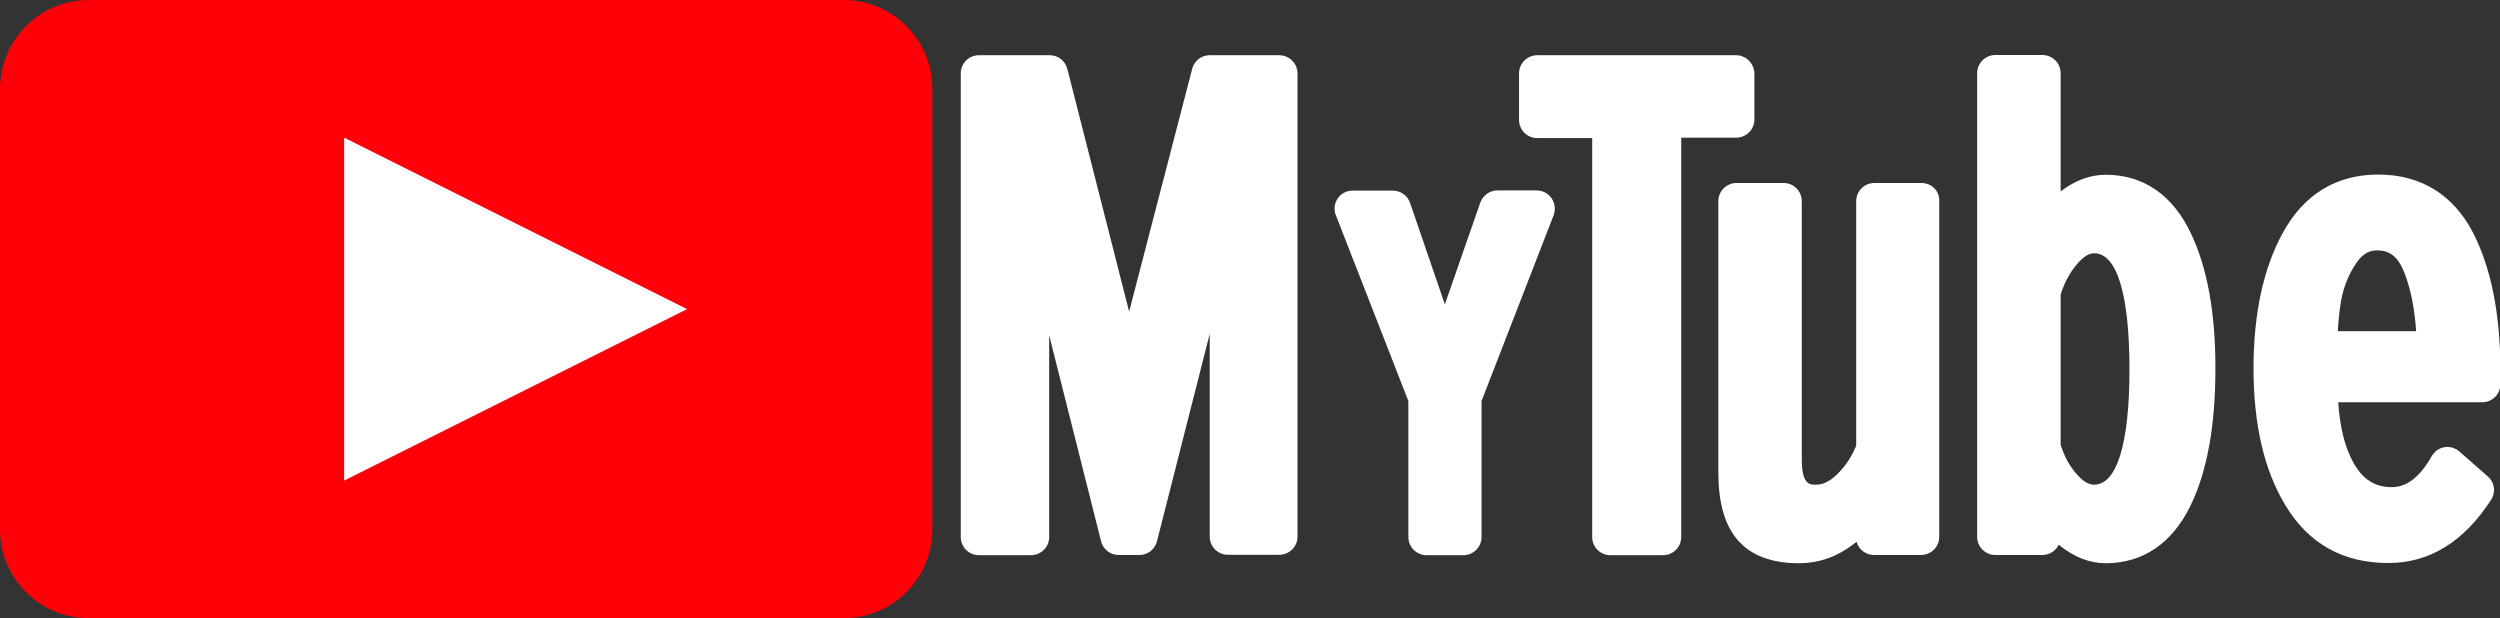<?xml version="1.0" encoding="utf-8"?>
<!-- Generator: Adobe Illustrator 26.1.0, SVG Export Plug-In . SVG Version: 6.00 Build 0)  -->
<svg version="1.1" id="Layer_1" xmlns="http://www.w3.org/2000/svg" xmlns:xlink="http://www.w3.org/1999/xlink" x="0px" y="0px"
	 viewBox="0 0 121.31 30" style="enable-background:new 0 0 121.31 30;" xml:space="preserve">
<rect x="0" y="0" width="121.31" height="30" fill="#333333" stroke="none"/>
<style type="text/css">
	.st0{fill:#FF0008;}
	.st1{fill:#FFFFFF;}
	.st2{fill:#D80000;}
</style>
<g>
	<path class="st0" d="M45.24,25.69c0,2.38-1.93,4.31-4.31,4.31H4.31C1.93,30,0,28.07,0,25.69V4.31C0,1.93,1.93,0,4.31,0h36.62
		c2.38,0,4.31,1.93,4.31,4.31V25.69z"/>
	<polygon class="st1" points="16.7,6.68 16.7,15 16.7,23.32 33.34,15 	"/>
</g>
<g>
	<g>
		<path class="st1" d="M62.07,2.68H58.7c-0.4,0-0.75,0.27-0.85,0.66l-3.06,11.78l-3-11.78c-0.1-0.39-0.45-0.66-0.85-0.66H47.5
			c-0.48,0-0.88,0.39-0.88,0.88v22.5c0,0.48,0.39,0.88,0.88,0.88h2.53c0.48,0,0.88-0.39,0.88-0.88v-9.79l2.52,10
			c0.1,0.39,0.45,0.66,0.85,0.66h1.01c0.4,0,0.75-0.27,0.85-0.66L58.7,16.2v9.84c0,0.48,0.39,0.88,0.88,0.88h2.5
			c0.48,0,0.88-0.39,0.88-0.88V3.55C62.95,3.07,62.56,2.68,62.07,2.68z"/>
		<path class="st1" d="M75.29,9.62L75.29,9.62c-0.17-0.24-0.44-0.38-0.72-0.38h-1.91c-0.37,0-0.7,0.24-0.83,0.59l-1.72,4.94
			l-1.69-4.93c-0.12-0.35-0.45-0.59-0.83-0.59h-1.96c-0.29,0-0.56,0.14-0.72,0.38c-0.16,0.24-0.2,0.54-0.09,0.81l3.52,9.02v6.6
			c0,0.48,0.39,0.88,0.88,0.88h1.79c0.48,0,0.88-0.39,0.88-0.88v-6.6l3.5-9.02C75.49,10.16,75.45,9.86,75.29,9.62z"/>
		<path class="st1" d="M84.24,2.68h-9.65c-0.48,0-0.88,0.39-0.88,0.88v2.26c0,0.48,0.39,0.88,0.88,0.88h2.67v19.36
			c0,0.48,0.39,0.88,0.88,0.88h2.56c0.48,0,0.88-0.39,0.88-0.88V6.68h2.67c0.48,0,0.88-0.39,0.88-0.88V3.55
			C85.11,3.07,84.72,2.68,84.24,2.68z"/>
		<path class="st1" d="M93.24,8.88h-2.29c-0.48,0-0.88,0.39-0.88,0.88v11.87c-0.22,0.53-0.53,1-0.92,1.38
			c-0.36,0.35-0.69,0.51-1.04,0.51c-0.29,0-0.68,0-0.68-1.22V9.76c0-0.48-0.39-0.88-0.88-0.88h-2.29c-0.48,0-0.88,0.39-0.88,0.88
			v13.15c0,1.46,0.3,2.53,0.91,3.26c0.64,0.77,1.65,1.16,3,1.16c0.96,0,1.85-0.31,2.64-0.92c0.05-0.04,0.11-0.08,0.16-0.12
			c0.1,0.37,0.44,0.64,0.84,0.64h2.29c0.48,0,0.88-0.39,0.88-0.88V9.76C94.12,9.27,93.73,8.88,93.24,8.88z"/>
		<path class="st1" d="M106.31,11.32c-0.88-1.86-2.31-2.84-4.13-2.84c-0.75,0-1.49,0.27-2.19,0.81V3.55c0-0.48-0.39-0.88-0.88-0.88
			h-2.29c-0.48,0-0.88,0.39-0.88,0.88v22.5c0,0.48,0.39,0.88,0.88,0.88h2.29c0.35,0,0.65-0.21,0.79-0.5
			c0.01,0.01,0.02,0.01,0.02,0.02c0.73,0.59,1.49,0.88,2.25,0.88c1.82,0,3.24-0.97,4.13-2.81c0.8-1.65,1.2-3.87,1.2-6.6
			C107.51,15.21,107.11,12.99,106.31,11.32z M103.33,17.92c0,3.61-0.61,5.6-1.72,5.6c-0.26,0-0.53-0.16-0.83-0.5
			c-0.36-0.4-0.62-0.89-0.79-1.44v-7.28c0.17-0.56,0.44-1.07,0.8-1.49c0.3-0.35,0.57-0.52,0.82-0.52
			C102.72,12.28,103.33,14.28,103.33,17.92z"/>
		<path class="st1" d="M120,11.29L120,11.29c-0.95-1.84-2.54-2.82-4.59-2.82c-2.04,0-3.61,0.95-4.64,2.83
			c-0.94,1.71-1.42,3.92-1.42,6.58c0,2.72,0.52,4.96,1.56,6.66c1.12,1.85,2.79,2.78,4.98,2.78c2,0,3.67-1.03,4.99-3.07
			c0.24-0.37,0.17-0.84-0.16-1.13l-1.38-1.21c-0.19-0.17-0.45-0.25-0.72-0.21c-0.26,0.04-0.48,0.2-0.62,0.43
			c-0.58,1.02-1.21,1.51-1.94,1.51c-0.8,0-1.39-0.36-1.84-1.15c-0.43-0.75-0.68-1.74-0.76-2.97h6.99c0.48,0,0.88-0.39,0.88-0.88
			v-0.81C121.31,15.18,120.87,12.98,120,11.29z M114.34,12.76c0.37-0.54,0.73-0.61,1-0.61c0.45,0,0.97,0.13,1.34,1.11
			c0.31,0.8,0.49,1.74,0.56,2.81h-3.8c0.03-0.53,0.08-1.03,0.16-1.49C113.72,13.93,113.96,13.32,114.34,12.76z"/>
	</g>
</g>
</svg>
